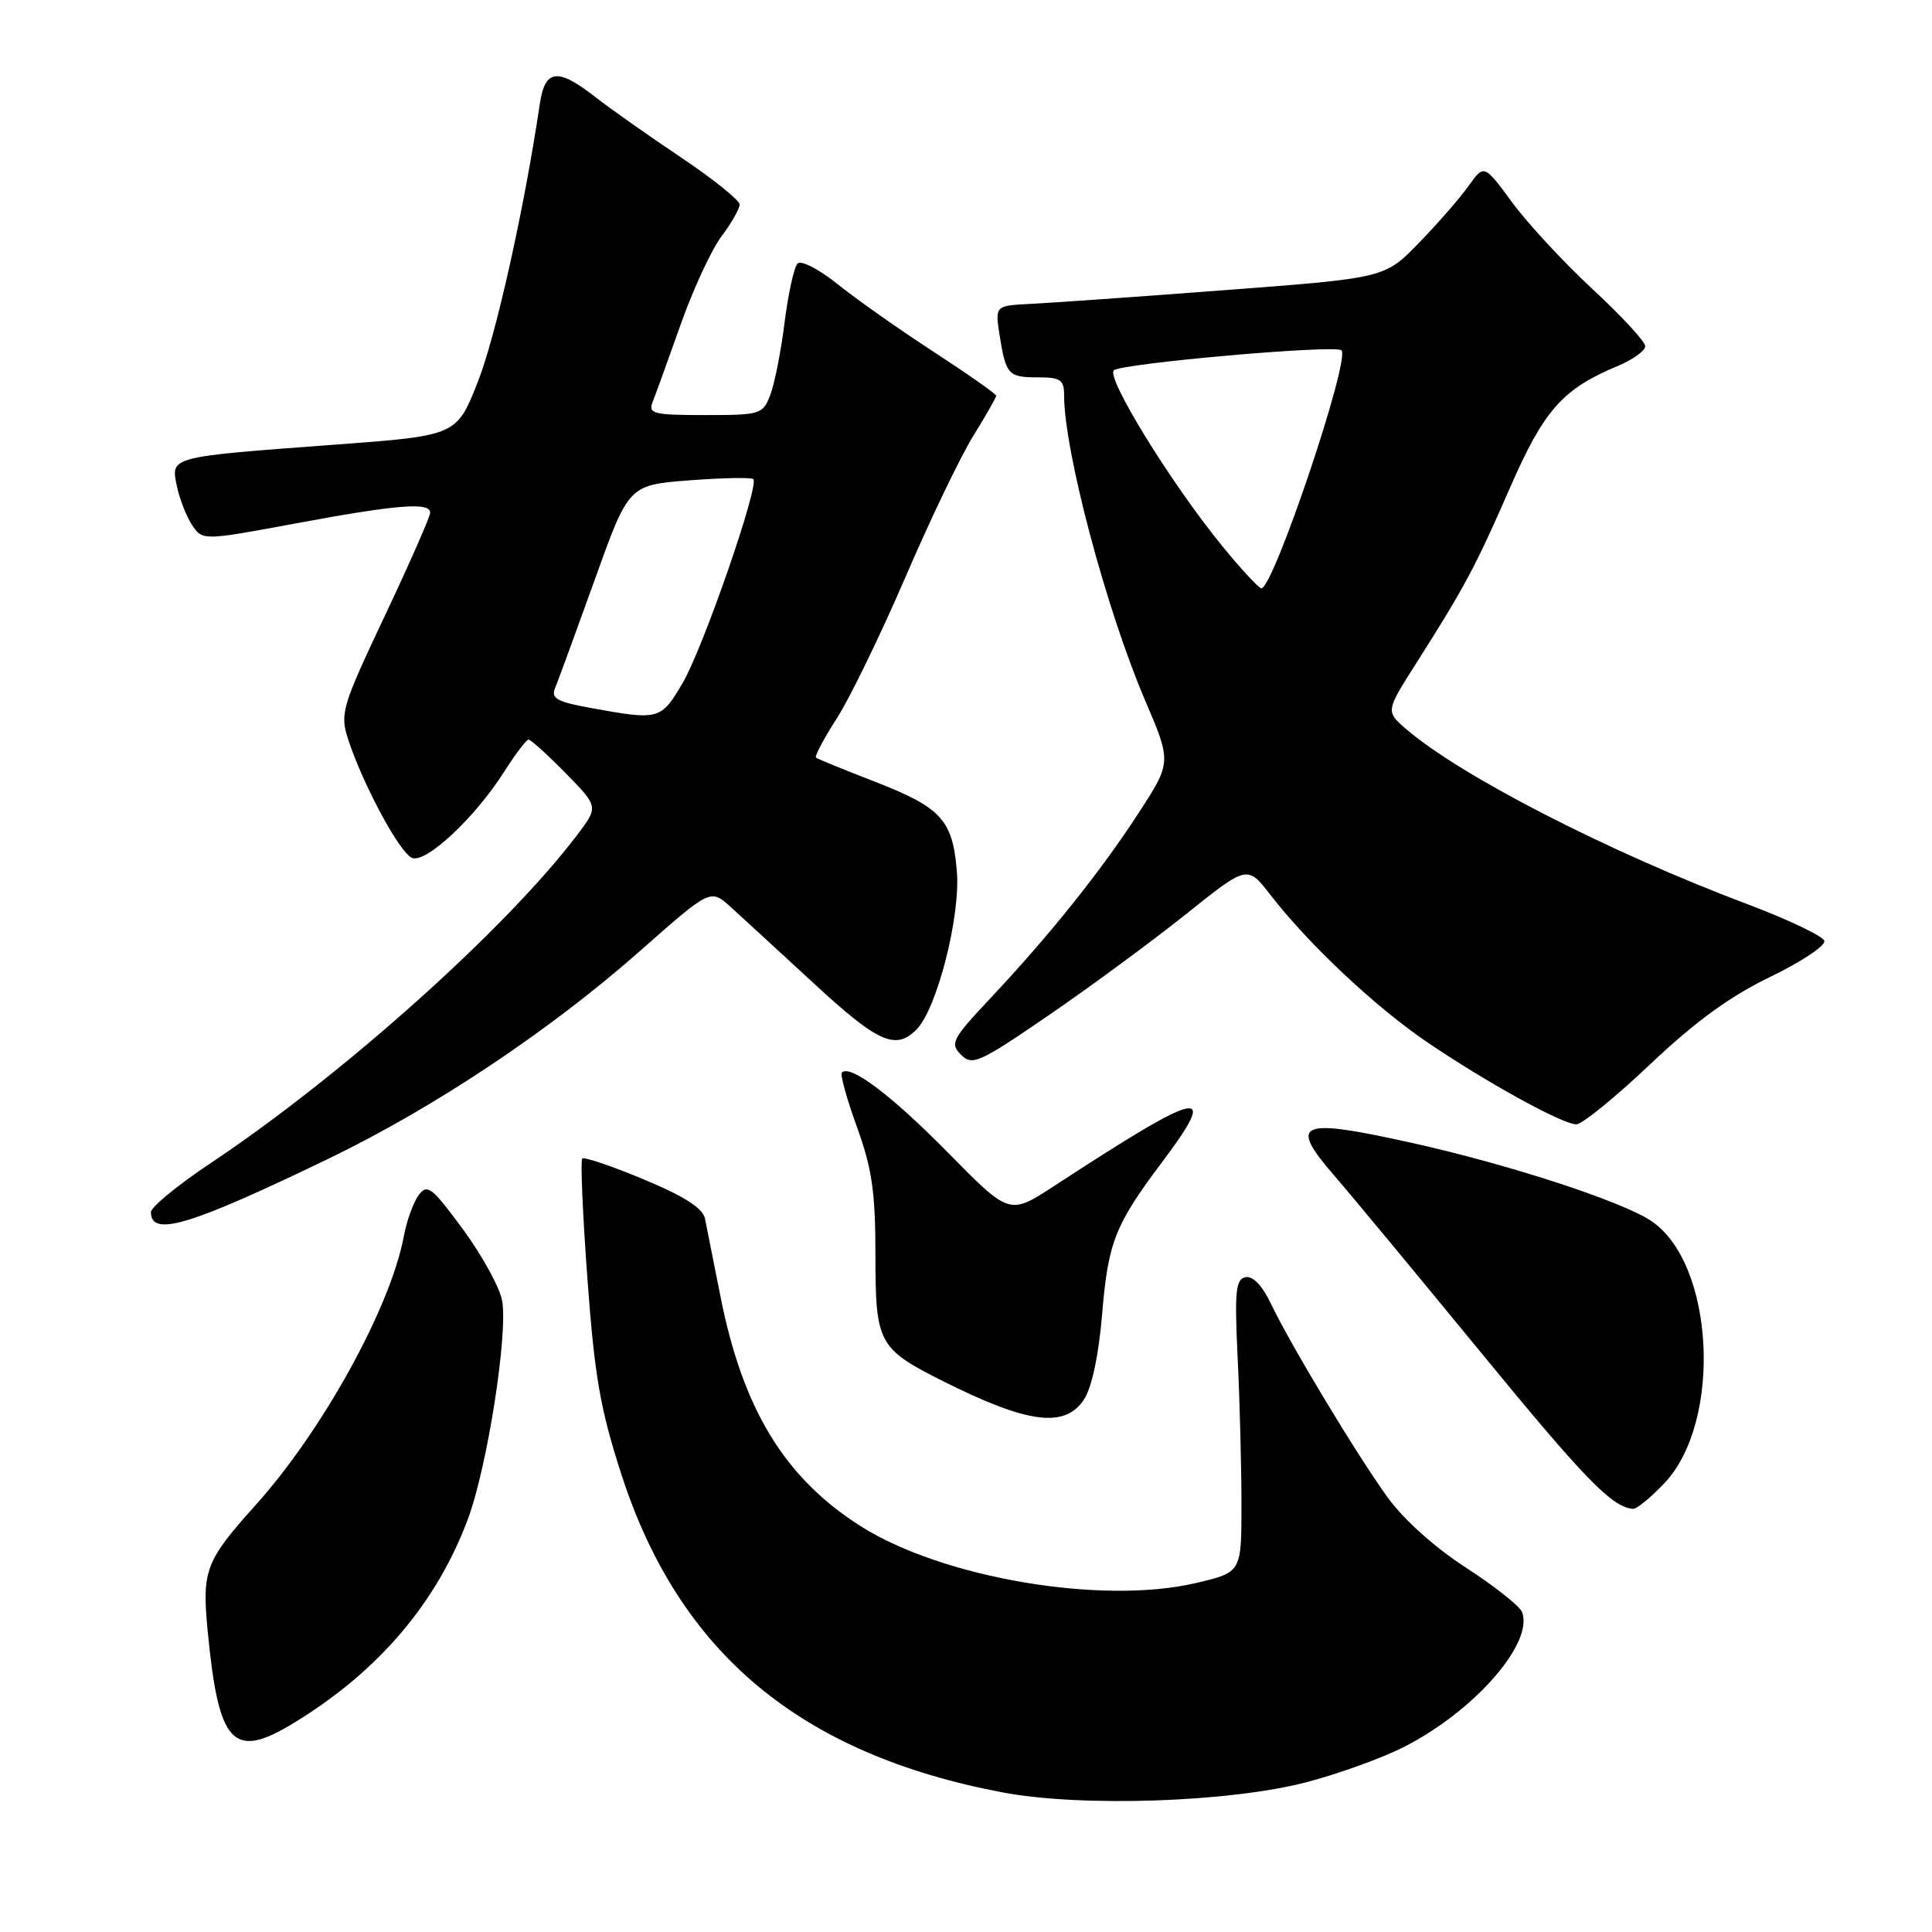 <?xml version="1.0" encoding="UTF-8" standalone="no"?>
<!DOCTYPE svg PUBLIC "-//W3C//DTD SVG 1.1//EN" "http://www.w3.org/Graphics/SVG/1.1/DTD/svg11.dtd" >
<svg xmlns="http://www.w3.org/2000/svg" xmlns:xlink="http://www.w3.org/1999/xlink" version="1.1" viewBox="0 0 256 256">
 <g >
 <path fill="currentColor"
d=" M 173.15 236.14 C 177.36 235.04 183.14 232.95 185.99 231.50 C 195.32 226.78 203.26 217.72 201.68 213.61 C 201.38 212.82 198.04 210.18 194.26 207.73 C 190.13 205.07 185.97 201.33 183.85 198.39 C 179.69 192.62 170.95 178.10 168.39 172.72 C 167.27 170.36 166.01 169.05 165.05 169.23 C 163.73 169.49 163.57 171.09 164.00 180.02 C 164.28 185.78 164.50 194.51 164.50 199.42 C 164.50 208.34 164.50 208.34 158.50 209.75 C 146.04 212.70 124.82 209.09 114.00 202.20 C 103.98 195.82 98.45 186.77 95.49 171.91 C 94.57 167.28 93.64 162.60 93.42 161.50 C 93.14 160.09 90.74 158.55 85.31 156.28 C 81.07 154.51 77.40 153.27 77.15 153.51 C 76.90 153.76 77.21 160.95 77.84 169.48 C 78.79 182.42 79.54 186.74 82.37 195.46 C 90.03 219.06 106.06 232.42 132.83 237.50 C 143.28 239.48 162.96 238.82 173.15 236.14 Z  M 39.00 228.26 C 50.13 221.46 57.82 212.45 61.99 201.31 C 64.57 194.40 67.34 176.69 66.53 172.32 C 66.20 170.56 63.86 166.32 61.34 162.88 C 57.21 157.28 56.61 156.82 55.47 158.37 C 54.77 159.32 53.89 161.77 53.51 163.80 C 51.75 173.24 42.72 189.61 33.81 199.50 C 27.28 206.75 26.76 208.10 27.49 215.82 C 28.95 231.24 30.82 233.26 39.00 228.26 Z  M 220.56 196.51 C 228.28 188.32 227.17 167.27 218.73 161.74 C 214.71 159.11 199.85 154.27 187.04 151.43 C 172.10 148.11 170.69 148.70 176.76 155.73 C 179.03 158.35 187.77 168.90 196.19 179.16 C 210.02 196.03 213.61 199.72 216.38 199.93 C 216.87 199.97 218.75 198.43 220.56 196.51 Z  M 143.64 185.43 C 144.68 183.84 145.59 179.55 146.04 174.11 C 146.83 164.60 147.74 162.30 153.92 154.07 C 161.66 143.76 159.47 144.24 139.63 157.18 C 133.76 161.01 133.76 161.01 125.63 152.75 C 118.13 145.13 112.66 141.00 111.55 142.12 C 111.30 142.37 112.20 145.61 113.55 149.33 C 115.55 154.86 116.00 157.96 116.00 166.37 C 116.00 177.99 116.39 178.71 124.95 183.01 C 136.17 188.64 141.11 189.29 143.64 185.43 Z  M 43.58 153.51 C 57.58 146.75 72.92 136.51 84.85 125.97 C 94.14 117.76 94.14 117.76 96.82 120.18 C 98.29 121.52 103.25 126.07 107.83 130.30 C 116.33 138.15 118.66 139.20 121.42 136.44 C 124.15 133.71 127.28 121.45 126.79 115.45 C 126.22 108.59 124.73 106.99 115.73 103.50 C 111.75 101.96 108.33 100.56 108.12 100.39 C 107.91 100.22 109.16 97.86 110.90 95.16 C 112.63 92.46 116.72 84.03 119.99 76.44 C 123.26 68.84 127.30 60.43 128.97 57.75 C 130.63 55.06 132.00 52.67 132.00 52.44 C 132.00 52.20 128.29 49.60 123.75 46.64 C 119.21 43.69 113.48 39.66 111.01 37.67 C 108.55 35.69 106.15 34.45 105.69 34.91 C 105.22 35.38 104.45 38.87 103.97 42.67 C 103.50 46.48 102.64 50.81 102.08 52.30 C 101.08 54.91 100.79 55.00 93.42 55.00 C 86.55 55.00 85.86 54.82 86.48 53.25 C 86.87 52.29 88.53 47.67 90.19 43.00 C 91.84 38.33 94.28 33.07 95.60 31.32 C 96.92 29.57 98.00 27.67 98.00 27.10 C 98.00 26.53 94.51 23.73 90.25 20.87 C 85.99 18.02 80.86 14.40 78.86 12.84 C 73.87 8.95 72.22 9.16 71.53 13.75 C 69.47 27.65 65.70 44.57 63.31 50.61 C 60.50 57.72 60.50 57.72 44.50 58.91 C 22.42 60.55 22.65 60.49 23.41 64.30 C 23.75 66.00 24.66 68.35 25.42 69.52 C 26.82 71.65 26.82 71.65 39.16 69.36 C 52.67 66.85 57.00 66.50 57.00 67.94 C 57.00 68.46 54.29 74.62 50.98 81.62 C 45.30 93.64 45.03 94.56 46.12 97.93 C 48.06 103.91 52.98 113.06 54.61 113.68 C 56.47 114.40 62.97 108.31 66.81 102.25 C 68.29 99.92 69.74 98.00 70.04 98.00 C 70.34 98.00 72.55 100.00 74.95 102.45 C 79.32 106.90 79.32 106.90 76.43 110.70 C 67.04 123.08 45.32 142.52 27.91 154.12 C 23.56 157.02 20.00 159.94 20.00 160.61 C 20.00 163.96 25.15 162.41 43.58 153.51 Z  M 218.67 141.01 C 224.66 135.34 229.28 131.98 234.61 129.42 C 238.73 127.43 241.93 125.29 241.73 124.66 C 241.52 124.02 236.88 121.82 231.42 119.76 C 213.17 112.89 193.55 102.82 186.35 96.63 C 183.60 94.26 183.60 94.26 187.66 87.88 C 194.06 77.81 195.50 75.13 200.07 64.66 C 204.57 54.35 207.03 51.56 214.30 48.52 C 216.34 47.67 218.00 46.48 218.00 45.87 C 218.00 45.27 214.87 41.88 211.05 38.34 C 207.23 34.80 202.43 29.62 200.38 26.83 C 196.65 21.76 196.65 21.76 194.60 24.63 C 193.48 26.21 190.52 29.60 188.03 32.17 C 183.50 36.84 183.50 36.84 162.50 38.43 C 150.95 39.31 139.33 40.13 136.67 40.26 C 131.84 40.50 131.84 40.50 132.45 44.40 C 133.29 49.67 133.59 50.00 137.56 50.00 C 140.52 50.00 141.00 50.33 141.00 52.39 C 141.00 59.73 146.56 80.69 151.71 92.75 C 155.24 101.00 155.24 101.00 150.87 107.73 C 145.86 115.45 139.06 123.95 131.19 132.32 C 126.15 137.69 125.85 138.27 127.34 139.76 C 128.83 141.26 129.75 140.84 139.03 134.48 C 144.57 130.68 152.74 124.66 157.19 121.10 C 165.28 114.63 165.28 114.63 168.33 118.57 C 173.41 125.12 182.14 133.34 189.00 138.02 C 196.78 143.32 206.97 148.95 208.87 148.98 C 209.62 148.99 214.03 145.41 218.67 141.01 Z  M 78.18 93.79 C 73.78 92.99 72.98 92.53 73.56 91.16 C 73.94 90.25 76.29 83.82 78.78 76.89 C 83.30 64.27 83.30 64.27 91.33 63.65 C 95.75 63.31 99.57 63.24 99.82 63.49 C 100.64 64.31 93.17 85.85 90.47 90.47 C 87.57 95.41 87.36 95.47 78.18 93.79 Z  M 162.00 72.41 C 155.25 64.17 146.54 50.05 147.59 49.07 C 148.58 48.15 176.98 45.64 177.75 46.42 C 178.96 47.62 168.70 78.07 167.13 77.95 C 166.78 77.92 164.47 75.43 162.00 72.41 Z "/>
</g>
</svg>
